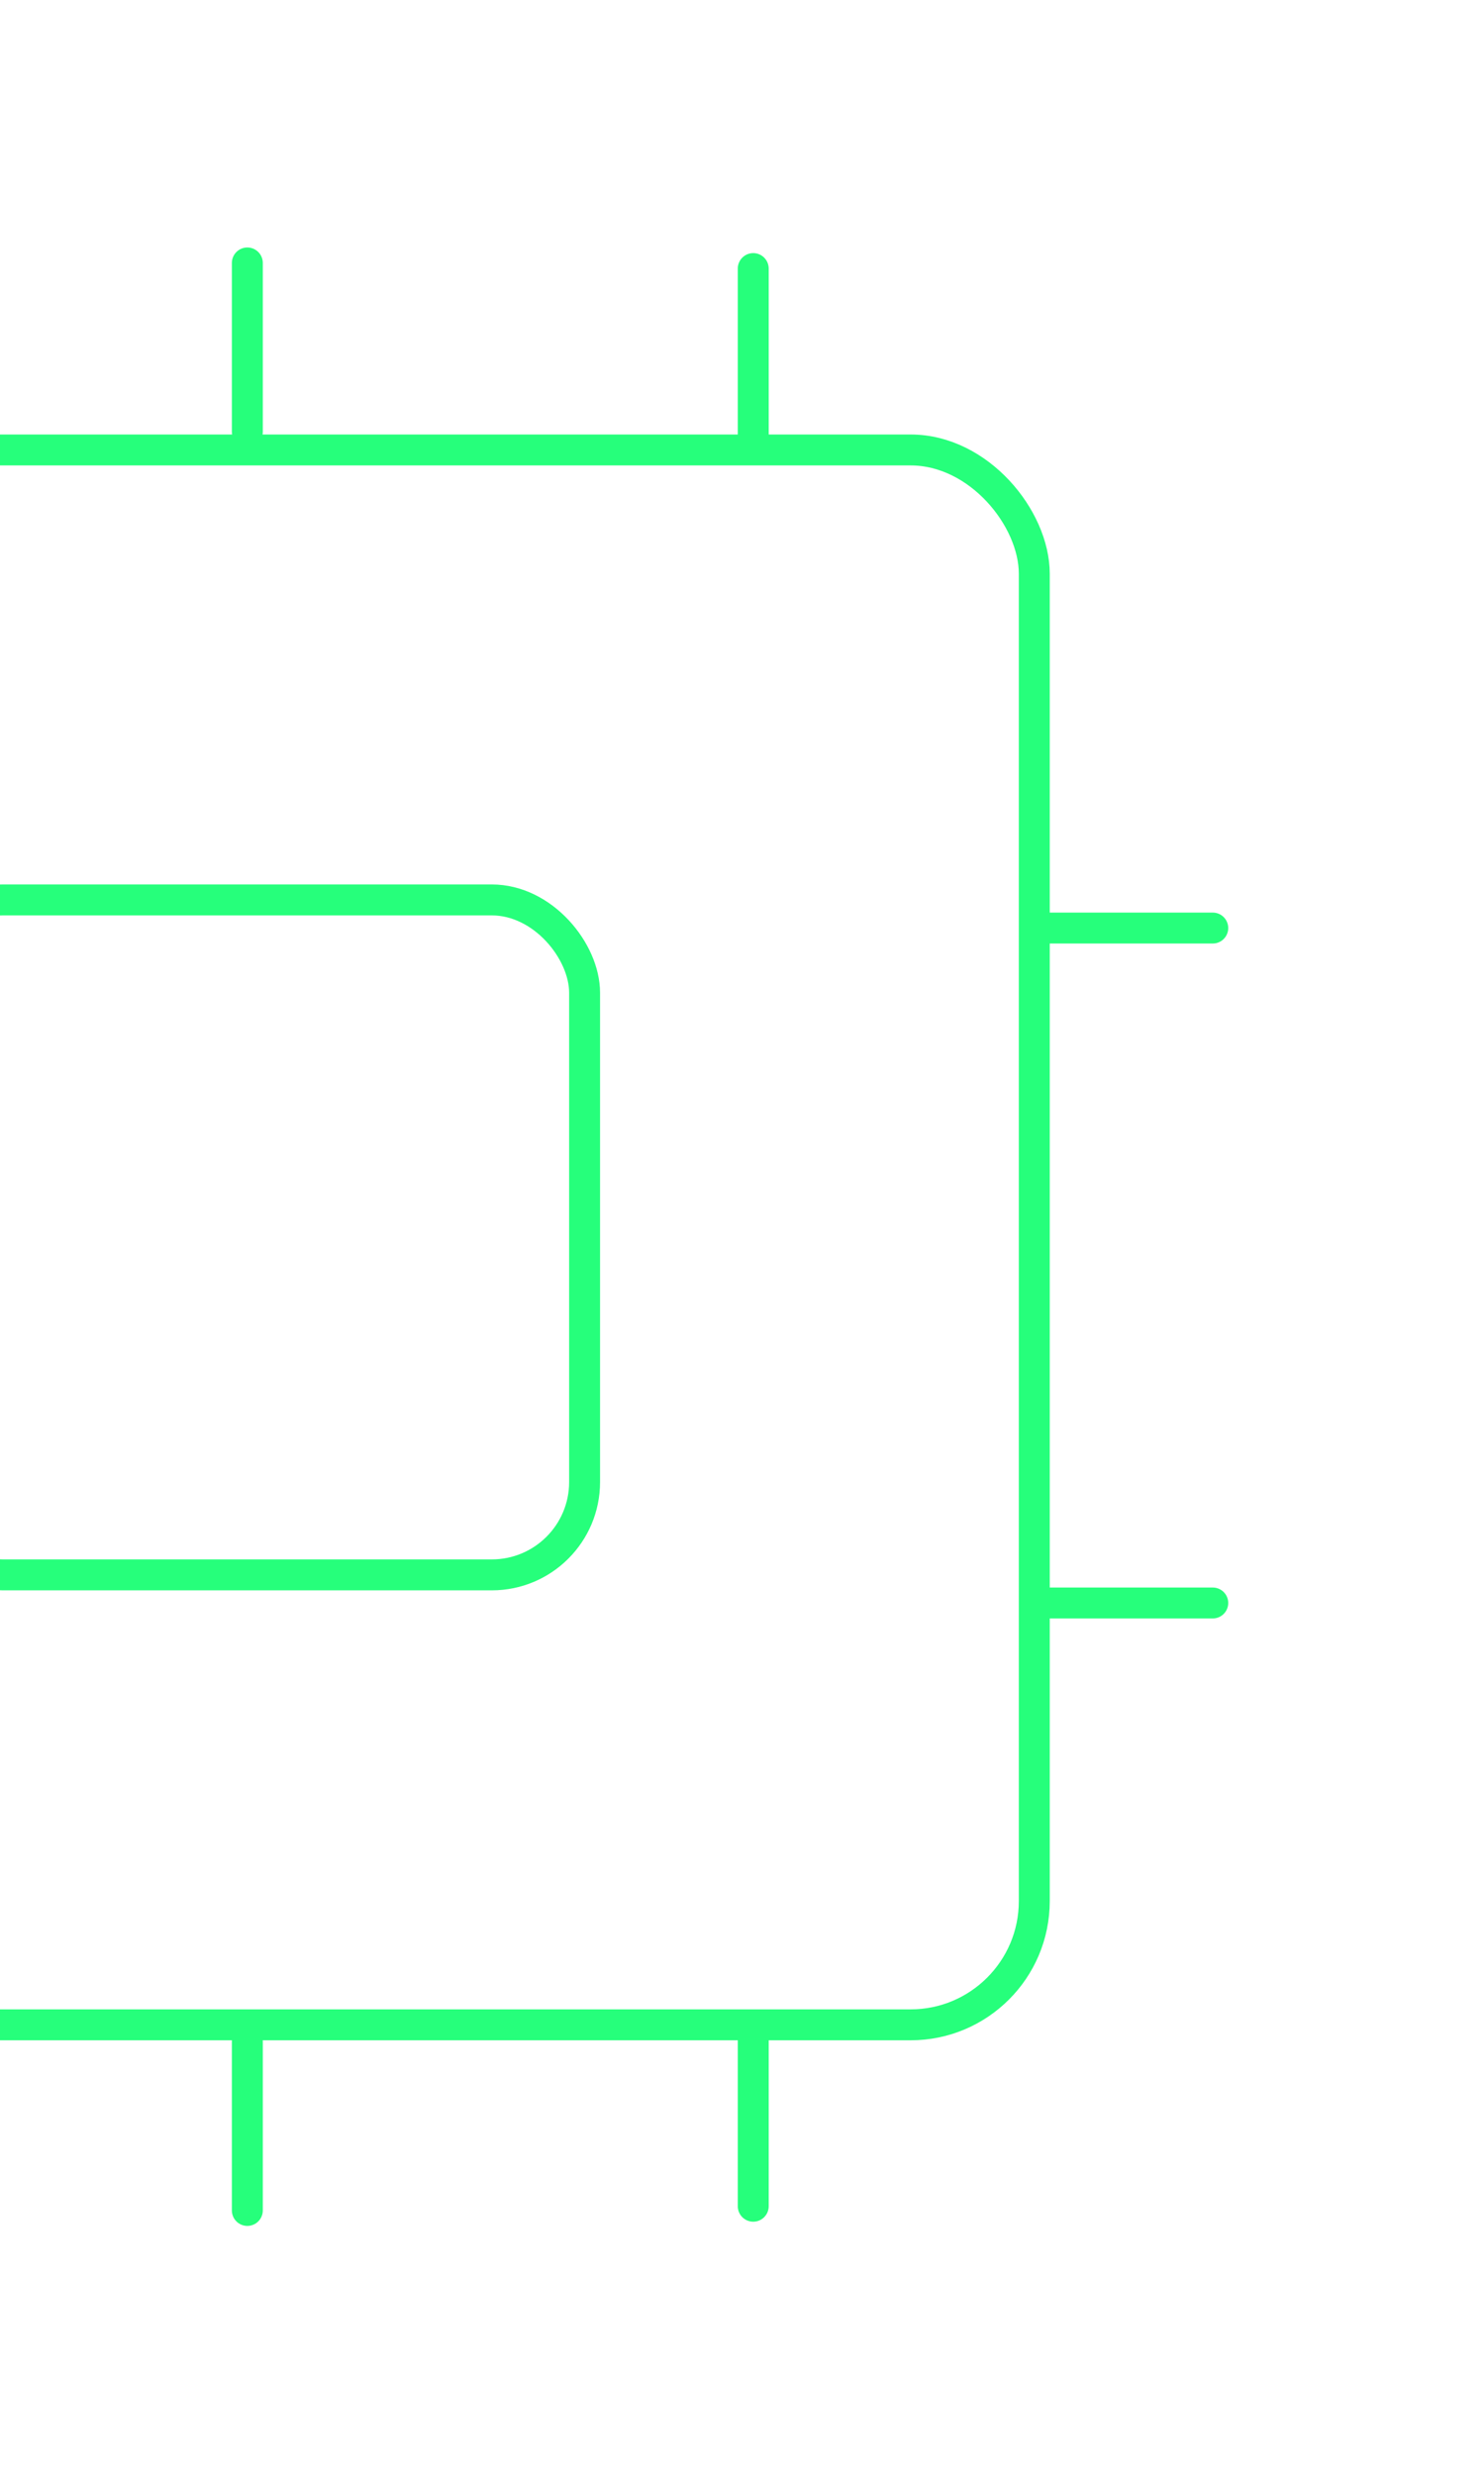 <svg width="96" height="160" viewBox="0 0 96 160" fill="none" xmlns="http://www.w3.org/2000/svg">
<rect x="-34.91" y="29.091" width="101.818" height="101.818" rx="8" stroke="#26FF7B" stroke-width="2"/>
<rect x="-5.819" y="58.182" width="43.636" height="43.636" rx="6" stroke="#26FF7B" stroke-width="2"/>
<path d="M16 27.909V17" stroke="#26FF7B" stroke-width="2" stroke-linecap="round" stroke-linejoin="round"/>
<path d="M16 142.909V132" stroke="#26FF7B" stroke-width="2" stroke-linecap="round" stroke-linejoin="round"/>
<path d="M48.727 28.273V17.364" stroke="#26FF7B" stroke-width="2" stroke-linecap="round" stroke-linejoin="round"/>
<path d="M48.727 142.636V131.727" stroke="#26FF7B" stroke-width="2" stroke-linecap="round" stroke-linejoin="round"/>
<path d="M67.545 60H78.454" stroke="#26FF7B" stroke-width="2" stroke-linecap="round" stroke-linejoin="round"/>
<path d="M67.545 103.636H78.454" stroke="#26FF7B" stroke-width="2" stroke-linecap="round" stroke-linejoin="round"/>
</svg>
